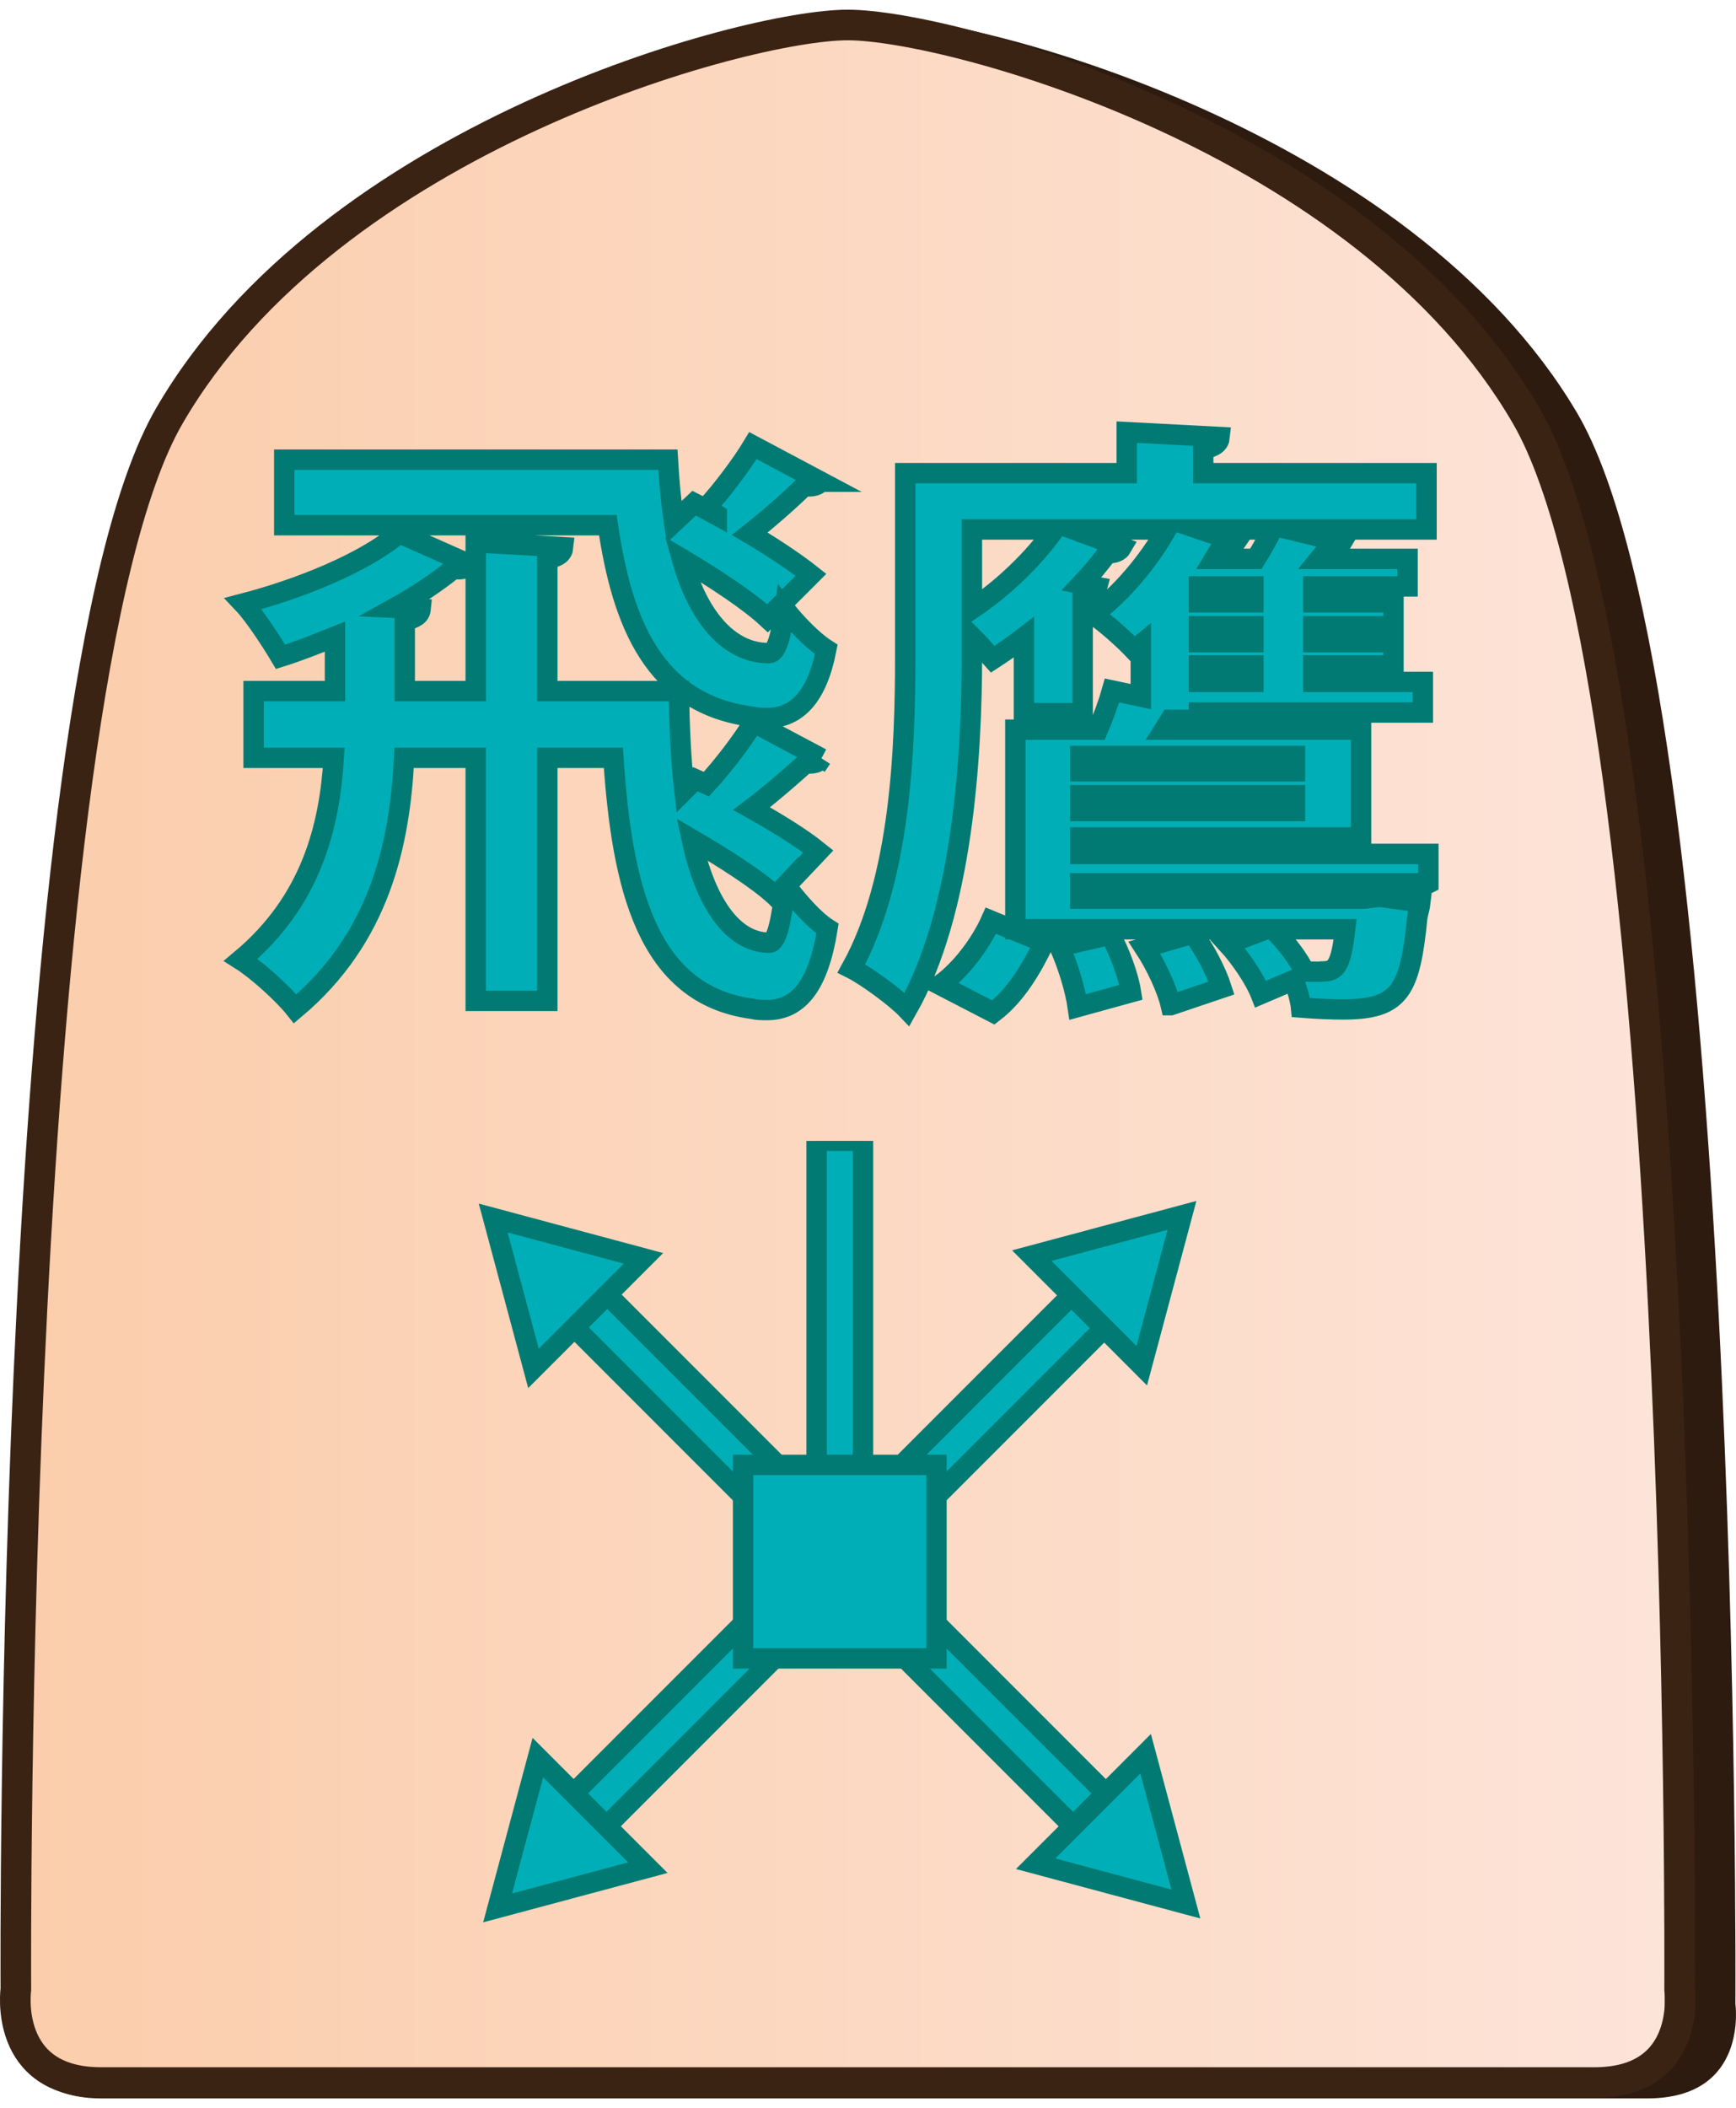 <?xml version="1.0" encoding="UTF-8"?>
<svg id="Layer_2" data-name="Layer 2" xmlns="http://www.w3.org/2000/svg" xmlns:xlink="http://www.w3.org/1999/xlink" width="337" height="409" viewBox="0 0 340.48 409.43">
  <defs>
    <style>
      .cls-1 {
        clip-path: url(#clippath-1);
      }

      .cls-2 {
        fill: #2e1b10;
      }

      .cls-3 {
        clip-path: url(#clippath);
      }

      .cls-4, .cls-5 {
        fill: none;
      }

      .cls-6 {
        fill: url(#linear-gradient);
      }

      .cls-6, .cls-7, .cls-5 {
        stroke-miterlimit: 10;
      }

      .cls-6, .cls-5 {
        stroke: #3b2314;
        stroke-width: 6px;
      }

      .cls-7 {
        fill: #00aeb7;
        stroke: #007a72;
        stroke-width: 4px;
      }
    </style>
    <clipPath id="clippath">
      <path id="Form_big" data-name="Form big" class="cls-5" d="M166.27,406.32h146.45c19.27,0,16.7-18.28,16.7-18.28,0,0,1.54-253.78-30.06-308.36C267.76,25.1,186.31,3,166.27,3S64.78,25.1,33.18,79.68C1.57,134.26,3.11,388.04,3.11,388.04c0,0-2.57,18.28,16.7,18.28H166.27Z"/>
    </clipPath>
    <linearGradient id="linear-gradient" x1="14560.11" y1="-1253.84" x2="14886.65" y2="-1253.84" gradientTransform="translate(-14557.11 1466.5)" gradientUnits="userSpaceOnUse">
      <stop offset="0" stop-color="#fbcdab"/>
      <stop offset="1" stop-color="#fde4d9"/>
    </linearGradient>
    <clipPath id="clippath-1">
      <polygon class="cls-4" points="130.24 386.03 82.12 337.91 82.12 269.86 130.24 221.74 198.3 221.74 246.42 269.86 246.42 337.91 198.3 386.03 130.24 386.03"/>
    </clipPath>
  </defs>
  <g id="Main_JAP_copy" data-name="Main JAP copy">
    <g id="north_big_jap_copy_41" data-name="north big jap copy 41">
      <path id="Shadow" class="cls-2" d="M171.52,409.43h151.56c19.94,0,17.28-18.5,17.28-18.5,0,0,1.6-256.77-31.11-311.99C276.55,23.73,192.26,1.36,171.52,1.36S66.49,23.73,33.78,78.94C1.08,134.16,2.67,390.93,2.67,390.93c0,0-2.66,18.5,17.28,18.5H171.52Z"/>
      <g>
        <g class="cls-3">
          <rect id="Color_gradient" data-name="Color gradient" class="cls-6" x="3" y="-40.31" width="326.53" height="505.92"/>
        </g>
        <path id="Form_big-2" data-name="Form big" class="cls-5" d="M166.27,406.32h146.45c19.27,0,16.7-18.28,16.7-18.28,0,0,1.54-253.78-30.06-308.36C267.76,25.1,186.31,3,166.27,3S64.78,25.1,33.18,79.68C1.57,134.26,3.11,388.04,3.11,388.04c0,0-2.57,18.28,16.7,18.28H166.27Z"/>
      </g>
      <g id="Pieces_copy_77" data-name="Pieces copy 77">
        <g id="Flying_Falcon_BLUE_copy_28" data-name="Flying Falcon BLUE copy 28">
          <g id="FFP_move_copy_28" data-name="FFP move copy 28">
            <g id="Lines">
              <g class="cls-1">
                <g>
                  <rect class="cls-7" x="160.16" y="188.1" width="9.1" height="231.58" transform="translate(-166.64 205.5) rotate(-45)"/>
                  <rect class="cls-7" x="48.92" y="299.34" width="231.58" height="9.1" transform="translate(-166.63 205.45) rotate(-45)"/>
                  <rect class="cls-7" x="160.16" y="221.7" width="9.1" height="82.51"/>
                </g>
              </g>
            </g>
            <g id="Arrows_copy_58" data-name="Arrows copy 58">
              <polygon class="cls-7" points="104.63 266.33 96.73 236.86 126.2 244.76 104.63 266.33"/>
              <polygon class="cls-7" points="127.06 364.2 97.59 372.09 105.49 342.62 127.06 364.2"/>
              <polygon class="cls-7" points="224.69 341.86 232.59 371.33 203.12 363.43 224.69 341.86"/>
              <polygon class="cls-7" points="202.36 244.23 231.82 236.34 223.93 265.81 202.36 244.23"/>
            </g>
            <rect id="Center" class="cls-7" x="145.74" y="285.25" width="37.93" height="37.93"/>
          </g>
          <g>
            <path class="cls-7" d="M161.1,146.77c-.6,.96-1.92,1.08-3.12,.96-2.64,2.4-7.08,6.24-10.56,8.88,5.16,2.88,9.96,5.88,13.08,8.4l-6.36,6.72c2.4,3.12,5.52,6.72,8.16,8.4-1.8,11.16-5.64,15.96-11.88,15.96-.96,0-1.92,0-2.88-.24-20.76-2.76-25.56-24.12-27.24-49.2h-12.96v47.64h-14.04v-47.64h-14.04c-.84,16.92-4.8,35.28-21.36,49.2-2.28-2.88-7.44-7.56-10.68-9.6,13.8-11.52,17.4-26.04,18.24-39.6h-15.72v-13.08h15.96v-10.68c-3.6,1.44-7.2,2.88-10.68,3.96-1.56-2.64-5.04-8.04-7.32-10.44,11.04-2.88,23.64-7.92,30.6-13.8l13.8,6.12c-.36,.6-1.2,.96-2.16,.96-.24,0-.6,0-.96-.12-3.24,2.64-7.2,5.28-11.52,7.68l5.04,.24c-.12,1.2-1.08,1.8-3.12,2.28v13.8h13.92v-29.16l17.16,.96c-.12,1.2-.96,1.92-3.12,2.28v25.92h25.8c.12,6.6,.36,13.2,1.08,19.44l2.16-2.16,2.16,.96c3.12-3.36,7.08-8.52,9.24-12.12l13.32,7.08Zm-.12-54.24c-.6,.72-1.56,1.08-3.24,.84-2.64,2.64-7.32,6.72-10.68,9.36,4.68,2.76,9.12,5.76,12,8.04l-8.52,8.52c-3.6-3.36-10.32-7.8-16.8-11.64,3,10.8,8.88,18.48,17.04,18.48,1.56,0,2.4-3.36,3.12-8.64,2.28,2.88,5.52,6.24,8.16,7.92-1.8,9.24-5.76,13.44-11.64,13.44-.84,0-1.8,0-2.76-.24-19.44-2.4-25.68-18.6-28.44-37.56H55.75v-12.84h75.24c.24,4.08,.6,8.28,1.2,12.24l3.96-3.72c1.44,.72,2.88,1.56,4.44,2.4v-.12l-2.16-1.32c3.12-3.36,7.08-8.64,9.24-12.24l13.32,7.08Zm-8.88,81.24c-3.48-3.24-10.08-7.44-16.44-11.16,2.52,11.88,7.8,20.28,15.24,20.28,1.44,0,2.4-4.44,3.12-11.16l-1.92,2.04Z"/>
            <path class="cls-7" d="M280.14,171.25h-68.28v3h55.68l3-.36,8.04,1.08c-.12,1.08-.36,1.68-.6,2.88-1.44,14.52-3.36,18.12-14.64,18.12-2.28,0-5.16-.12-8.16-.36-.12-1.32-.72-3.48-1.44-5.4l-6.48,2.76c-1.08-2.76-3.84-6.96-6.48-9.84l7.56-2.88h-49.2v-39.12h16.2c1.08-2.52,2.16-5.52,2.76-7.68l5.64,1.2v-10.2l-1.32,1.08c-1.8-1.92-5.64-5.4-8.04-6.96,5.4-3.96,10.8-10.32,14.4-16.68h-18.24l9.48,3.48c-.48,.84-1.44,1.2-2.88,1.2-1.44,2.04-3.24,4.08-5.04,6l3.12,.6c-.24,.96-1.08,1.8-2.88,1.92v22.8h-11.52v-14.88c-2.04,1.56-4.08,3-6.12,4.32-.96-1.08-2.52-2.88-4.08-4.44v3.6c0,19.92-1.8,50.28-12.72,69.48-2.28-2.4-8.04-6.6-10.92-8.04,9.72-17.64,10.56-43.2,10.56-61.44v-35.64h43.44v-8.04l18.24,.96c-.12,1.2-.96,1.92-3.24,2.4v4.68h43.8v11.04h-26.88l10.32,2.52c-.48,.84-1.32,1.32-2.88,1.32l-1.56,1.92h17.28v5.4h-18.48v3.12h15.72v4.68h-15.72v3.12h15.72v4.56h-15.72v3.24h21.48v6h-43.92v1.44h-5.64l-1.2,1.92h38.64v21.12h-55.08v3.24h68.28v5.76Zm-95.76,19.92c4.2-3,8.04-8.28,9.96-12.6,9.96,4.08,10.2,4.2,10.44,4.32-2.4,4.92-5.4,10.2-9.96,13.68l-10.44-5.4Zm6.24-89.28v15.6c6.12-4.08,12.12-9.84,16.2-15.6h-16.2Zm20.76,93.6c-.48-3.36-1.92-8.16-3.6-11.88l9.96-2.28c1.92,3.48,3.6,8.16,4.08,11.28l-10.44,2.88Zm42.6-49.2h-42.12v3h42.12v-3Zm-42.12,10.8h42.12v-3.12h-42.12v3.12Zm17.76,38.04c-.72-3.12-2.88-7.8-5.16-11.28l9.48-2.76c2.4,3.12,4.68,7.68,5.64,10.68l-9.96,3.36Zm16.2-78.96v-3.12h-10.68v3.12h10.68Zm0,7.8v-3.12h-10.68v3.12h10.68Zm0,7.8v-3.24h-10.68v3.24h10.68Zm.48-24.12c1.2-1.92,2.4-4.08,3.24-5.76h-14.16l7.08,2.4c-.48,.72-1.44,1.2-2.88,.96l-1.44,2.4h8.16Zm3.36,72.6c2.52,2.52,4.92,5.64,6.24,8.28,.48,0,2.88,.12,3.36,0,2.76,0,3.72-.96,4.56-8.28h-14.16Z"/>
          </g>
        </g>
      </g>
    </g>
  </g>
</svg>